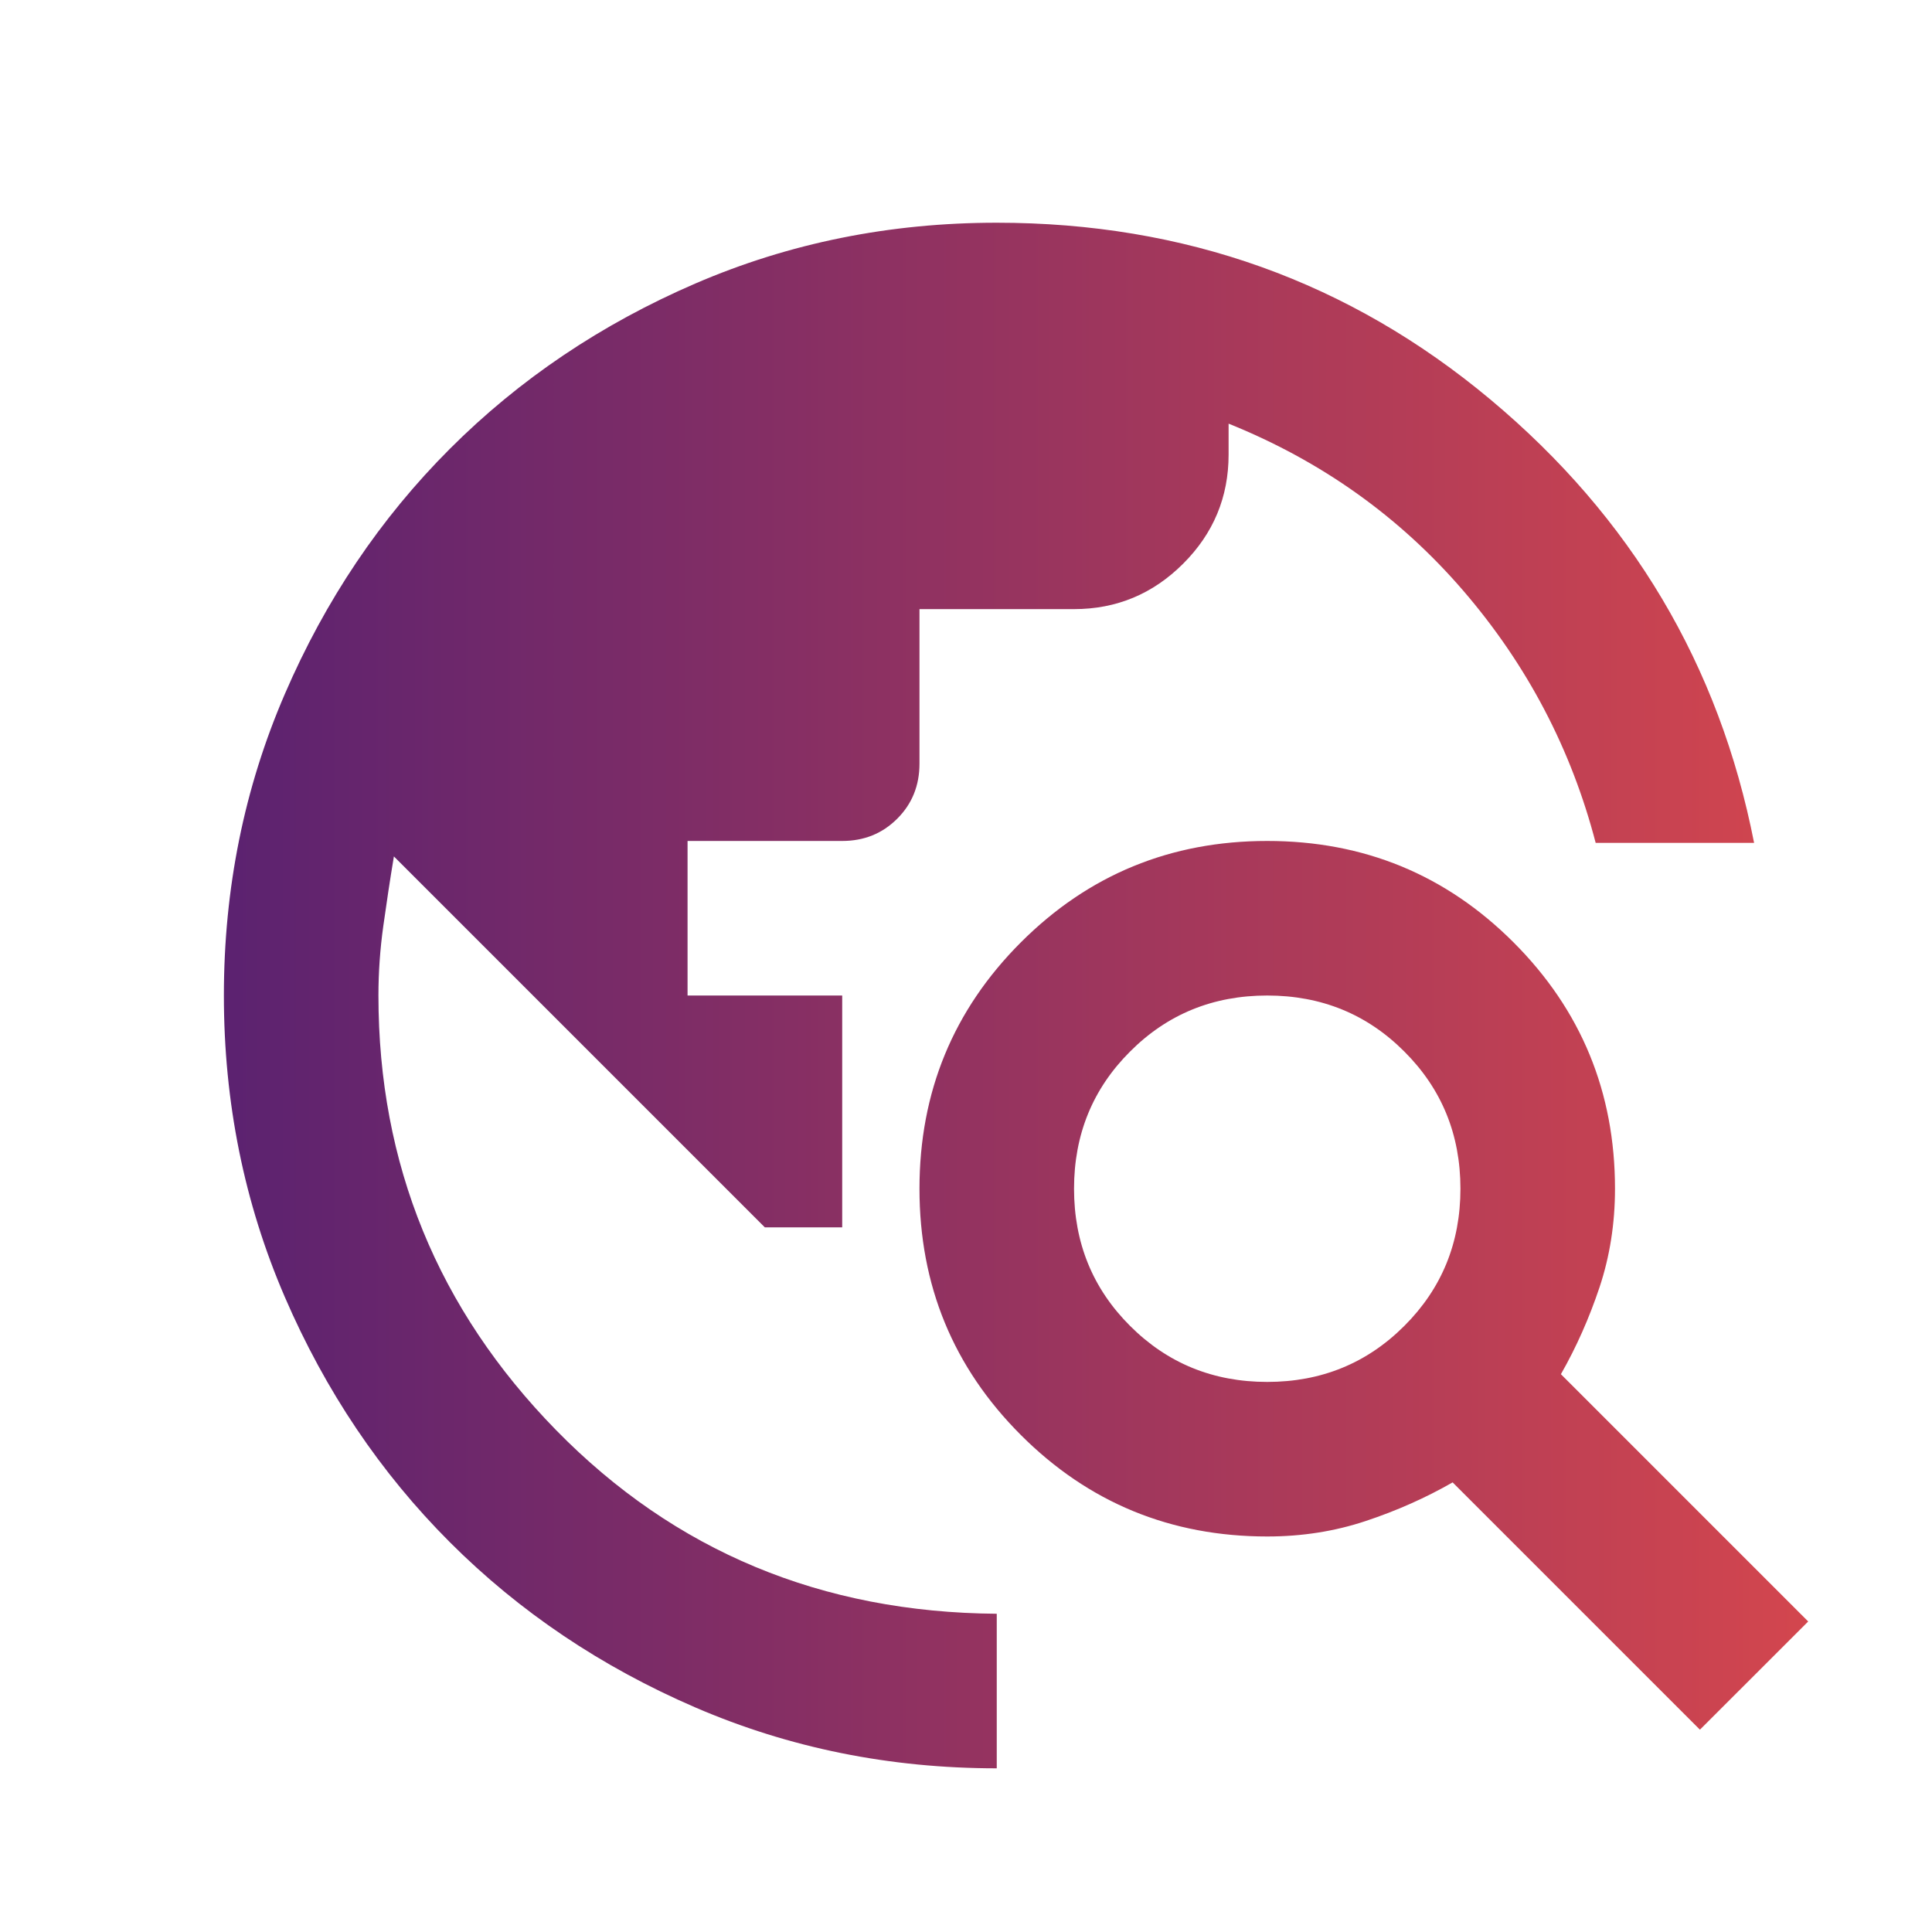 <svg width="25" height="25" viewBox="0 0 25 25" fill="none" xmlns="http://www.w3.org/2000/svg">
<path d="M12.898 22.882C11.514 22.882 10.214 22.619 8.997 22.094C7.781 21.569 6.722 20.857 5.822 19.957C4.922 19.057 4.21 17.998 3.685 16.782C3.16 15.565 2.897 14.265 2.897 12.882C2.897 11.498 3.16 10.198 3.685 8.982C4.21 7.765 4.922 6.707 5.822 5.807C6.722 4.907 7.781 4.194 8.997 3.669C10.214 3.144 11.514 2.882 12.898 2.882C15.331 2.882 17.46 3.644 19.285 5.169C21.11 6.694 22.247 8.607 22.698 10.907H20.648C20.331 9.69 19.76 8.603 18.935 7.644C18.11 6.686 17.098 5.965 15.898 5.482V5.882C15.898 6.432 15.702 6.903 15.31 7.294C14.918 7.686 14.447 7.882 13.898 7.882H11.898V9.882C11.898 10.165 11.802 10.403 11.61 10.594C11.418 10.786 11.181 10.882 10.898 10.882H8.897V12.882H10.898V15.882H9.897L5.097 11.082C5.047 11.382 5.002 11.682 4.96 11.982C4.918 12.282 4.897 12.582 4.897 12.882C4.897 15.065 5.664 16.94 7.197 18.507C8.731 20.073 10.631 20.865 12.898 20.882V22.882ZM21.997 22.382L18.797 19.182C18.448 19.382 18.073 19.549 17.672 19.682C17.273 19.815 16.848 19.882 16.398 19.882C15.148 19.882 14.085 19.444 13.21 18.569C12.335 17.694 11.898 16.632 11.898 15.382C11.898 14.132 12.335 13.069 13.21 12.194C14.085 11.319 15.148 10.882 16.398 10.882C17.648 10.882 18.71 11.319 19.585 12.194C20.46 13.069 20.898 14.132 20.898 15.382C20.898 15.832 20.831 16.257 20.698 16.657C20.564 17.057 20.398 17.432 20.198 17.782L23.398 20.982L21.997 22.382ZM16.398 17.882C17.098 17.882 17.689 17.64 18.172 17.157C18.656 16.674 18.898 16.082 18.898 15.382C18.898 14.682 18.656 14.09 18.172 13.607C17.689 13.123 17.098 12.882 16.398 12.882C15.697 12.882 15.106 13.123 14.623 13.607C14.139 14.09 13.898 14.682 13.898 15.382C13.898 16.082 14.139 16.674 14.623 17.157C15.106 17.64 15.697 17.882 16.398 17.882Z" fill="url(#paint0_linear_333_21410)"/>
<defs>
<linearGradient id="paint0_linear_333_21410" x1="2.897" y1="12.882" x2="23.398" y2="12.882" gradientUnits="userSpaceOnUse">
<stop stop-color="#5B2270"/>
<stop offset="1" stop-color="#D3464E"/>
</linearGradient>
</defs>
</svg>
